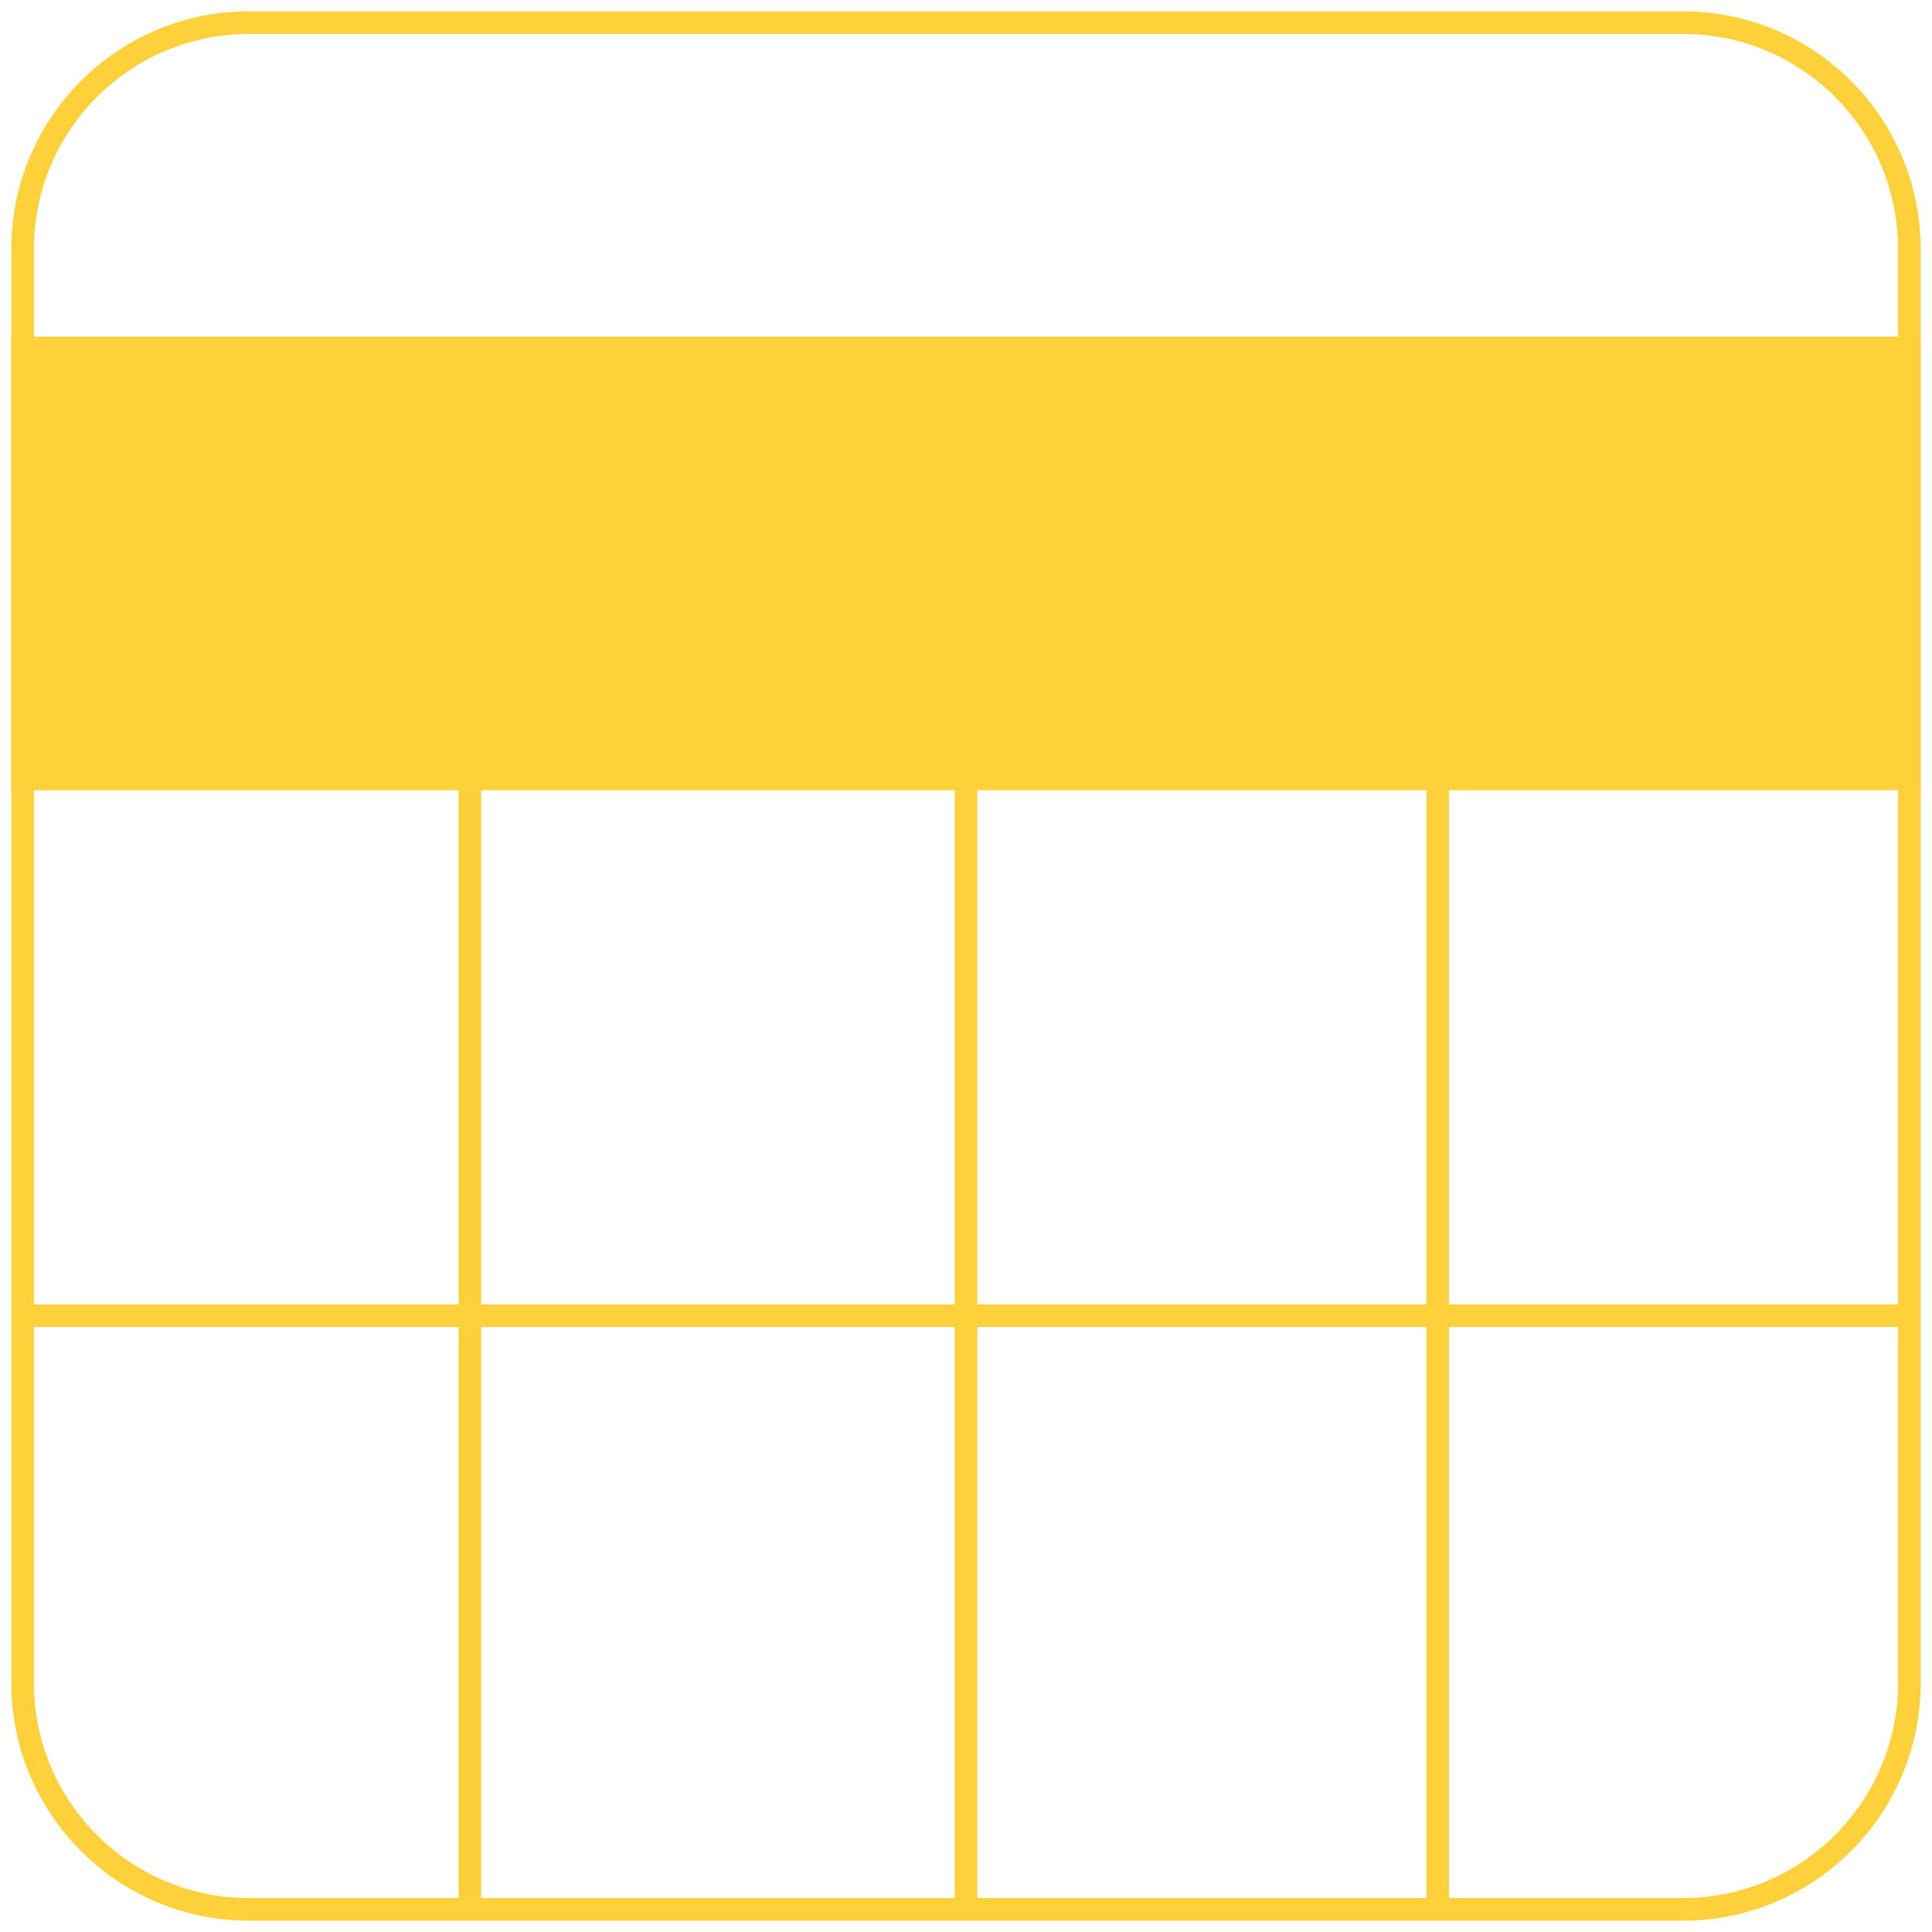 <?xml version="1.0" encoding="utf-8"?>
<!-- Generator: Adobe Illustrator 23.0.3, SVG Export Plug-In . SVG Version: 6.00 Build 0)  -->
<svg version="1.1" id="Layer_1" xmlns="http://www.w3.org/2000/svg" xmlns:xlink="http://www.w3.org/1999/xlink" x="0px" y="0px"
	 viewBox="0 0 256 256" style="enable-background:new 0 0 256 256;" xml:space="preserve">
<style type="text/css">
	.st0{fill:none;stroke:#FED13A;stroke-width:3;stroke-miterlimit:10;}
	.st1{fill:#FED13A;stroke:#FED13A;stroke-width:3;stroke-miterlimit:10;}
</style>
<g>
	<path class="st0" d="M223,253H33c-16.57,0-30-13.43-30-30V33C3,16.43,16.43,3,33,3h190c16.57,0,30,13.43,30,30v190
		C253,239.57,239.57,253,223,253z"/>
	<polygon class="st1" points="253,103.22 35.32,103.22 3,103.22 3,46.1 253,46.1 	"/>
	<line class="st0" x1="128" y1="103.22" x2="128" y2="253"/>
	<line class="st0" x1="62.27" y1="103.22" x2="62.27" y2="253"/>
	<line class="st0" x1="190.5" y1="103.22" x2="190.5" y2="253"/>
	<line class="st0" x1="3" y1="174.34" x2="253" y2="174.34"/>
</g>
</svg>
